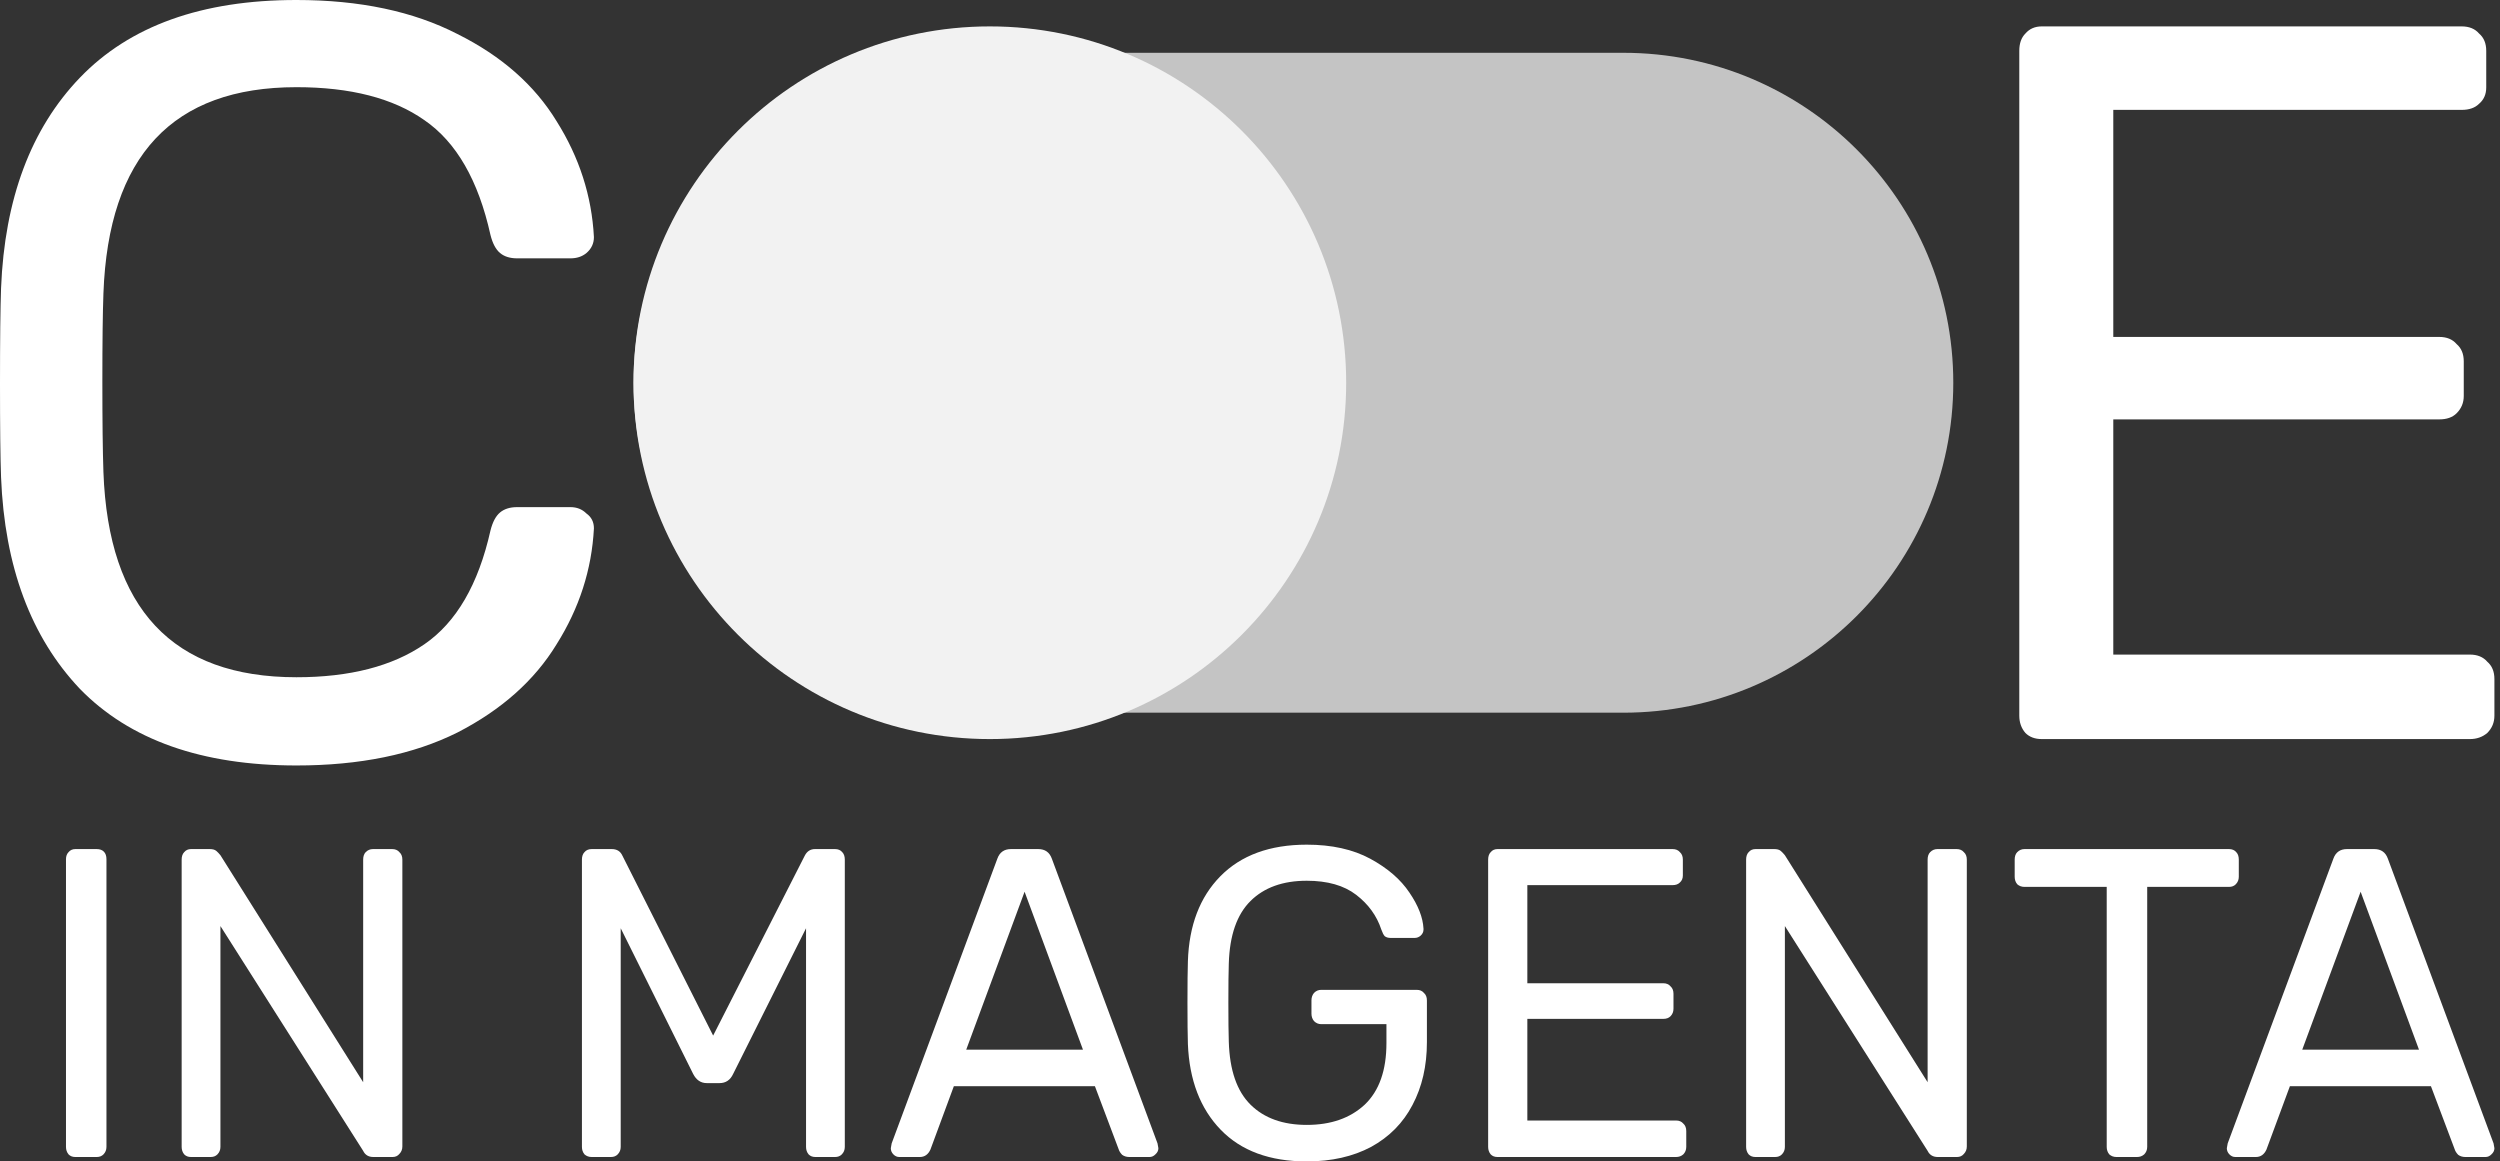 <svg width="127" height="59" viewBox="0 0 127 59" fill="none" xmlns="http://www.w3.org/2000/svg">
<rect x="0" y="0" width="127" height="59" fill="#333333" stroke="none"/>
<path d="M32.182 19.443C32.182 10.186 39.686 2.682 48.943 2.682H82.466C91.723 2.682 99.227 10.186 99.227 19.443C99.227 28.7 91.723 36.205 82.466 36.205H48.943C39.686 36.205 32.182 28.7 32.182 19.443Z" fill="#C4C4C4"/>
<path d="M50.284 37.545C60.282 37.545 68.386 29.441 68.386 19.443C68.386 9.446 60.282 1.341 50.284 1.341C40.286 1.341 32.182 9.446 32.182 19.443C32.182 29.441 40.286 37.545 50.284 37.545Z" fill="#F2F2F2"/>
<path d="M15.058 38.886C10.255 38.886 6.59 37.59 4.062 34.998C1.571 32.369 0.235 28.787 0.054 24.25C0.018 23.278 0 21.694 0 19.497C0 17.265 0.018 15.645 0.054 14.636C0.235 10.1 1.571 6.535 4.062 3.943C6.59 1.314 10.255 0 15.058 0C18.272 0 20.998 0.576 23.237 1.728C25.476 2.844 27.155 4.321 28.275 6.157C29.43 7.993 30.062 9.956 30.171 12.044C30.171 12.368 30.044 12.638 29.791 12.854C29.575 13.034 29.304 13.124 28.979 13.124H26.27C25.909 13.124 25.62 13.034 25.404 12.854C25.187 12.674 25.025 12.368 24.916 11.936C24.302 9.164 23.183 7.219 21.558 6.103C19.969 4.987 17.803 4.429 15.058 4.429C8.775 4.429 5.507 7.921 5.254 14.906C5.218 15.879 5.2 17.373 5.2 19.389C5.2 21.405 5.218 22.936 5.254 23.98C5.507 30.929 8.775 34.404 15.058 34.404C17.766 34.404 19.933 33.846 21.558 32.729C23.183 31.613 24.302 29.687 24.916 26.95C25.025 26.518 25.187 26.212 25.404 26.032C25.62 25.852 25.909 25.762 26.27 25.762H28.979C29.304 25.762 29.575 25.87 29.791 26.086C30.044 26.266 30.171 26.518 30.171 26.842C30.062 28.931 29.43 30.893 28.275 32.729C27.155 34.566 25.476 36.06 23.237 37.212C20.998 38.328 18.272 38.886 15.058 38.886Z" fill="white"/>
<path d="M103.721 37.545C103.375 37.545 103.099 37.442 102.891 37.235C102.683 36.994 102.58 36.701 102.58 36.356V2.582C102.58 2.203 102.683 1.91 102.891 1.703C103.099 1.462 103.375 1.341 103.721 1.341H125.055C125.436 1.341 125.73 1.462 125.937 1.703C126.18 1.91 126.301 2.203 126.301 2.582V4.444C126.301 4.789 126.18 5.065 125.937 5.272C125.73 5.479 125.436 5.582 125.055 5.582H107.355V17.116H123.913C124.294 17.116 124.588 17.236 124.795 17.478C125.038 17.685 125.159 17.978 125.159 18.357V20.116C125.159 20.46 125.038 20.753 124.795 20.995C124.588 21.202 124.294 21.305 123.913 21.305H107.355V33.253H125.47C125.851 33.253 126.145 33.373 126.353 33.615C126.595 33.822 126.716 34.115 126.716 34.494V36.356C126.716 36.701 126.595 36.994 126.353 37.235C126.11 37.442 125.816 37.545 125.47 37.545H103.721Z" fill="white"/>
<path d="M3.828 58.776C3.684 58.776 3.569 58.732 3.482 58.642C3.396 58.538 3.352 58.411 3.352 58.263V43.647C3.352 43.498 3.396 43.378 3.482 43.289C3.569 43.185 3.684 43.133 3.828 43.133H4.911C5.069 43.133 5.192 43.177 5.279 43.267C5.365 43.356 5.408 43.483 5.408 43.647V58.263C5.408 58.411 5.358 58.538 5.257 58.642C5.17 58.732 5.055 58.776 4.911 58.776H3.828Z" fill="white"/>
<path d="M9.704 58.776C9.56 58.776 9.445 58.732 9.358 58.642C9.272 58.538 9.228 58.411 9.228 58.263V43.669C9.228 43.505 9.272 43.378 9.358 43.289C9.445 43.185 9.56 43.133 9.704 43.133H10.657C10.801 43.133 10.909 43.162 10.982 43.222C11.054 43.282 11.126 43.356 11.198 43.446L18.449 54.977V43.669C18.449 43.505 18.492 43.378 18.578 43.289C18.68 43.185 18.802 43.133 18.947 43.133H19.921C20.079 43.133 20.202 43.185 20.288 43.289C20.389 43.378 20.44 43.505 20.44 43.669V58.24C20.44 58.389 20.389 58.516 20.288 58.62C20.202 58.724 20.086 58.776 19.942 58.776H18.968C18.723 58.776 18.55 58.672 18.449 58.464L11.198 47.044V58.263C11.198 58.411 11.147 58.538 11.046 58.642C10.96 58.732 10.844 58.776 10.7 58.776H9.704Z" fill="white"/>
<path d="M30.06 58.776C29.915 58.776 29.793 58.732 29.692 58.642C29.605 58.538 29.562 58.411 29.562 58.263V43.669C29.562 43.505 29.605 43.378 29.692 43.289C29.778 43.185 29.901 43.133 30.06 43.133H31.077C31.337 43.133 31.517 43.244 31.618 43.468L36.228 52.608L40.882 43.468C40.997 43.244 41.17 43.133 41.401 43.133H42.419C42.577 43.133 42.7 43.185 42.786 43.289C42.873 43.378 42.916 43.505 42.916 43.669V58.263C42.916 58.411 42.866 58.538 42.765 58.642C42.678 58.732 42.563 58.776 42.419 58.776H41.423C41.279 58.776 41.163 58.732 41.077 58.642C40.99 58.538 40.947 58.411 40.947 58.263V47.155L37.245 54.553C37.101 54.865 36.87 55.022 36.553 55.022H35.904C35.601 55.022 35.37 54.865 35.211 54.553L31.532 47.155V58.263C31.532 58.411 31.481 58.538 31.38 58.642C31.293 58.732 31.178 58.776 31.034 58.776H30.06Z" fill="white"/>
<path d="M45.686 58.776C45.571 58.776 45.47 58.732 45.383 58.642C45.297 58.553 45.253 58.449 45.253 58.33L45.297 58.084L50.664 43.624C50.78 43.297 51.011 43.133 51.357 43.133H52.742C53.088 43.133 53.319 43.297 53.435 43.624L58.802 58.084L58.846 58.33C58.846 58.449 58.795 58.553 58.694 58.642C58.608 58.732 58.507 58.776 58.391 58.776H57.374C57.23 58.776 57.107 58.739 57.006 58.665C56.919 58.575 56.862 58.486 56.833 58.397L55.621 55.178H48.456L47.266 58.397C47.151 58.65 46.97 58.776 46.725 58.776H45.686ZM49.084 53.324H55.015L52.049 45.3L49.084 53.324Z" fill="white"/>
<path d="M66.384 59C64.508 59 63.05 58.464 62.012 57.391C60.973 56.318 60.417 54.865 60.345 53.033C60.331 52.586 60.323 51.886 60.323 50.932C60.323 49.964 60.331 49.264 60.345 48.831C60.403 47.014 60.951 45.576 61.99 44.518C63.043 43.446 64.508 42.909 66.384 42.909C67.653 42.909 68.728 43.148 69.609 43.624C70.489 44.101 71.153 44.675 71.6 45.345C72.047 46.001 72.285 46.611 72.314 47.178V47.222C72.314 47.342 72.264 47.446 72.163 47.535C72.076 47.61 71.975 47.647 71.86 47.647H70.648C70.518 47.647 70.417 47.617 70.345 47.558C70.287 47.498 70.229 47.386 70.171 47.222C69.941 46.522 69.515 45.934 68.894 45.457C68.274 44.98 67.437 44.742 66.384 44.742C65.172 44.742 64.219 45.084 63.527 45.77C62.834 46.455 62.466 47.513 62.423 48.943C62.408 49.375 62.401 50.038 62.401 50.932C62.401 51.811 62.408 52.474 62.423 52.921C62.466 54.366 62.834 55.432 63.527 56.117C64.219 56.802 65.172 57.145 66.384 57.145C67.61 57.145 68.591 56.802 69.327 56.117C70.063 55.417 70.431 54.374 70.431 52.988V52.027H67.12C66.975 52.027 66.853 51.975 66.752 51.871C66.665 51.767 66.622 51.64 66.622 51.491V50.821C66.622 50.672 66.665 50.545 66.752 50.441C66.853 50.336 66.975 50.284 67.12 50.284H71.968C72.127 50.284 72.249 50.336 72.336 50.441C72.437 50.53 72.487 50.657 72.487 50.821V52.944C72.487 54.15 72.242 55.216 71.751 56.139C71.275 57.048 70.576 57.756 69.652 58.263C68.728 58.754 67.639 59 66.384 59Z" fill="white"/>
<path d="M76.074 58.776C75.93 58.776 75.814 58.732 75.728 58.642C75.641 58.538 75.598 58.411 75.598 58.263V43.669C75.598 43.505 75.641 43.378 75.728 43.289C75.814 43.185 75.93 43.133 76.074 43.133H84.97C85.128 43.133 85.251 43.185 85.338 43.289C85.439 43.378 85.489 43.505 85.489 43.669V44.474C85.489 44.623 85.439 44.742 85.338 44.831C85.251 44.92 85.128 44.965 84.97 44.965H77.589V49.949H84.494C84.652 49.949 84.775 50.001 84.862 50.105C84.963 50.195 85.013 50.321 85.013 50.485V51.245C85.013 51.394 84.963 51.521 84.862 51.625C84.775 51.714 84.652 51.759 84.494 51.759H77.589V56.922H85.143C85.302 56.922 85.424 56.974 85.511 57.078C85.612 57.167 85.662 57.294 85.662 57.458V58.263C85.662 58.411 85.612 58.538 85.511 58.642C85.41 58.732 85.287 58.776 85.143 58.776H76.074Z" fill="white"/>
<path d="M89.179 58.776C89.034 58.776 88.919 58.732 88.832 58.642C88.746 58.538 88.703 58.411 88.703 58.263V43.669C88.703 43.505 88.746 43.378 88.832 43.289C88.919 43.185 89.034 43.133 89.179 43.133H90.131C90.275 43.133 90.384 43.162 90.456 43.222C90.528 43.282 90.6 43.356 90.672 43.446L97.923 54.977V43.669C97.923 43.505 97.966 43.378 98.053 43.289C98.154 43.185 98.277 43.133 98.421 43.133H99.395C99.554 43.133 99.676 43.185 99.763 43.289C99.864 43.378 99.914 43.505 99.914 43.669V58.24C99.914 58.389 99.864 58.516 99.763 58.62C99.676 58.724 99.561 58.776 99.416 58.776H98.442C98.197 58.776 98.024 58.672 97.923 58.464L90.672 47.044V58.263C90.672 58.411 90.622 58.538 90.521 58.642C90.434 58.732 90.319 58.776 90.174 58.776H89.179Z" fill="white"/>
<path d="M107.519 58.776C107.375 58.776 107.252 58.732 107.151 58.642C107.065 58.538 107.021 58.411 107.021 58.263V45.054H102.844C102.7 45.054 102.577 45.01 102.476 44.92C102.389 44.816 102.346 44.69 102.346 44.541V43.669C102.346 43.505 102.389 43.378 102.476 43.289C102.577 43.185 102.7 43.133 102.844 43.133H113.233C113.392 43.133 113.515 43.185 113.601 43.289C113.688 43.378 113.731 43.505 113.731 43.669V44.541C113.731 44.69 113.68 44.816 113.579 44.92C113.493 45.01 113.377 45.054 113.233 45.054H109.078V58.263C109.078 58.411 109.027 58.538 108.926 58.642C108.825 58.732 108.702 58.776 108.558 58.776H107.519Z" fill="white"/>
<path d="M113.556 58.776C113.441 58.776 113.34 58.732 113.253 58.642C113.167 58.553 113.123 58.449 113.123 58.33L113.167 58.084L118.534 43.624C118.65 43.297 118.881 43.133 119.227 43.133H120.612C120.959 43.133 121.189 43.297 121.305 43.624L126.673 58.084L126.716 58.33C126.716 58.449 126.665 58.553 126.564 58.642C126.478 58.732 126.377 58.776 126.261 58.776H125.244C125.1 58.776 124.977 58.739 124.876 58.665C124.79 58.575 124.732 58.486 124.703 58.397L123.491 55.178H116.327L115.136 58.397C115.021 58.65 114.841 58.776 114.595 58.776H113.556ZM116.954 53.324H122.885L119.92 45.3L116.954 53.324Z" fill="white"/>
</svg>
